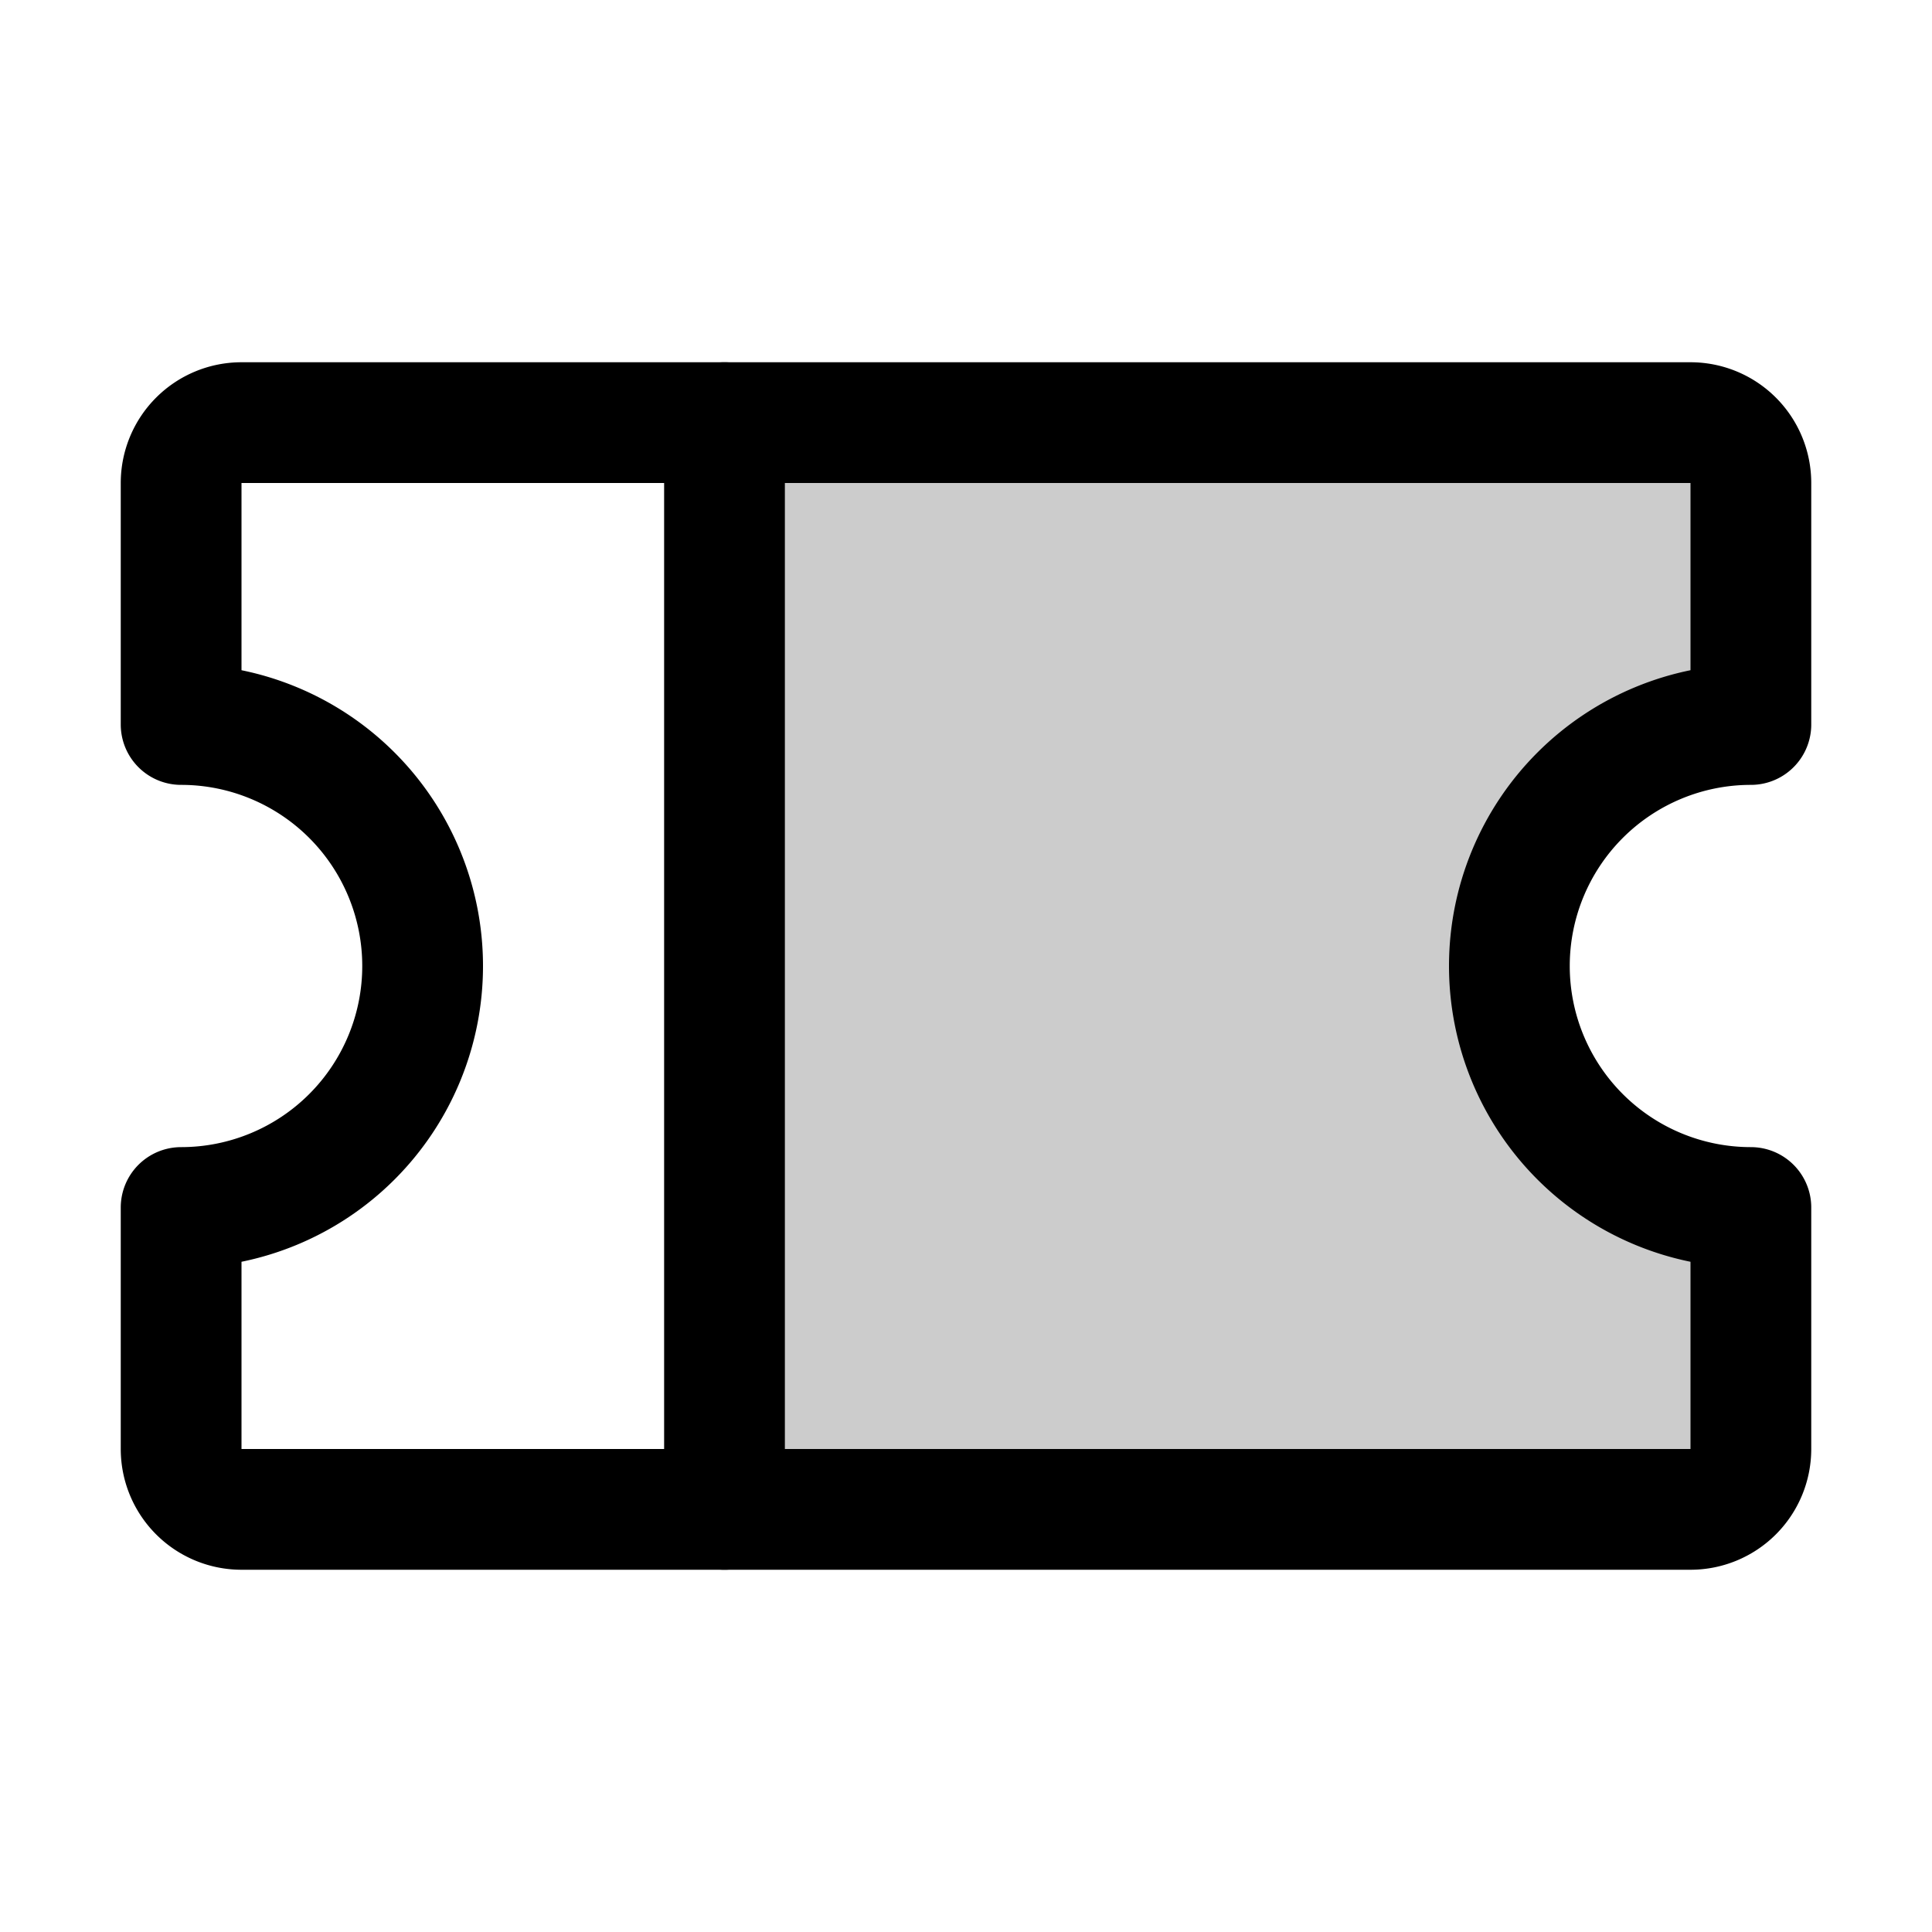 <svg xmlns="http://www.w3.org/2000/svg" viewBox="0 0 256 256"><rect width="256" height="256" fill="none"/><path d="M224,200a8,8,0,0,0,8-8V160a32,32,0,0,1,0-64V64a8,8,0,0,0-8-8H96V200Z" opacity="0.2"/><line x1="96" y1="56" x2="96" y2="200" fill="none" stroke="currentColor" stroke-linecap="round" stroke-linejoin="round" stroke-width="16"/><path d="M24,160a32,32,0,0,0,0-64V64a8,8,0,0,1,8-8H224a8,8,0,0,1,8,8V96a32,32,0,0,0,0,64v32a8,8,0,0,1-8,8H32a8,8,0,0,1-8-8Z" fill="none" stroke="currentColor" stroke-linecap="round" stroke-linejoin="round" stroke-width="16"/></svg>